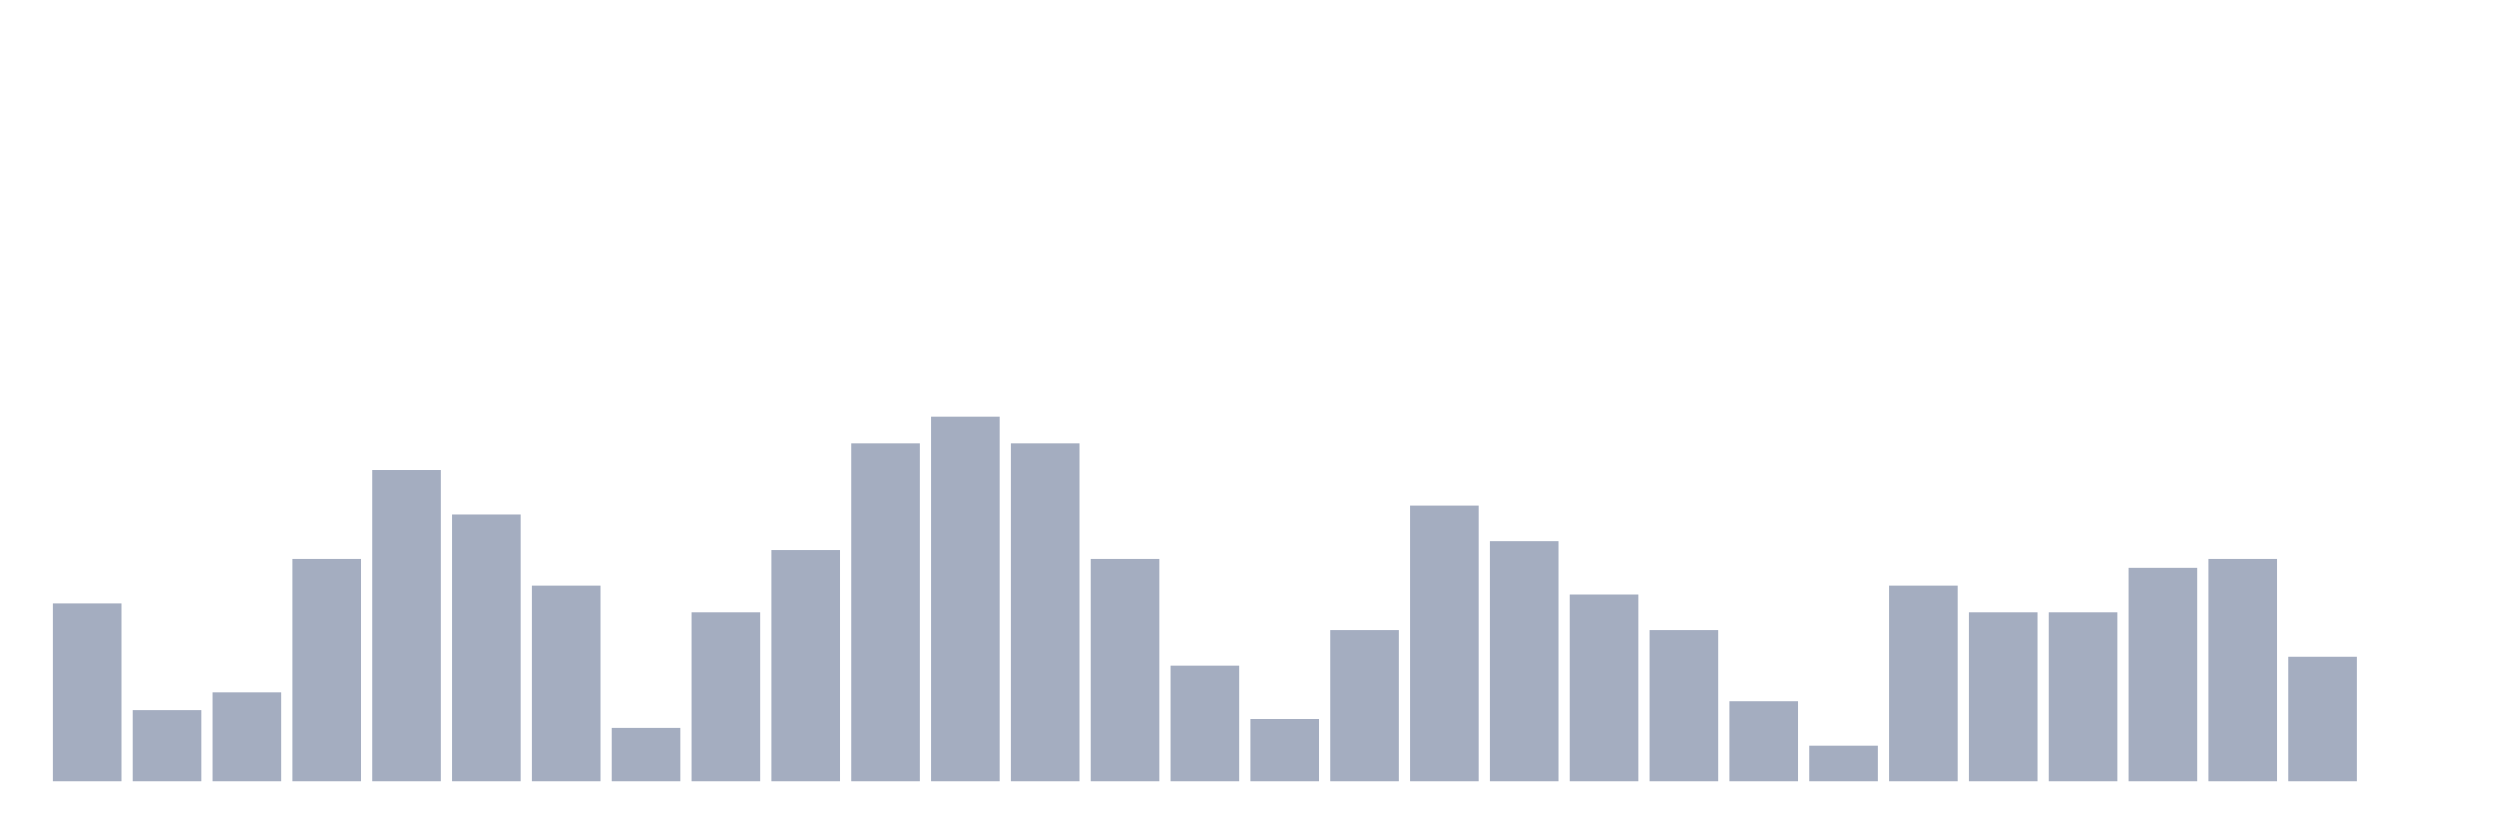 <svg xmlns="http://www.w3.org/2000/svg" viewBox="0 0 480 160"><g transform="translate(10,10)"><rect class="bar" x="0.153" width="13.175" y="105.854" height="34.146" fill="rgb(164,173,192)"></rect><rect class="bar" x="15.482" width="13.175" y="126.341" height="13.659" fill="rgb(164,173,192)"></rect><rect class="bar" x="30.81" width="13.175" y="122.927" height="17.073" fill="rgb(164,173,192)"></rect><rect class="bar" x="46.138" width="13.175" y="97.317" height="42.683" fill="rgb(164,173,192)"></rect><rect class="bar" x="61.466" width="13.175" y="80.244" height="59.756" fill="rgb(164,173,192)"></rect><rect class="bar" x="76.794" width="13.175" y="88.78" height="51.22" fill="rgb(164,173,192)"></rect><rect class="bar" x="92.123" width="13.175" y="102.439" height="37.561" fill="rgb(164,173,192)"></rect><rect class="bar" x="107.451" width="13.175" y="129.756" height="10.244" fill="rgb(164,173,192)"></rect><rect class="bar" x="122.779" width="13.175" y="107.561" height="32.439" fill="rgb(164,173,192)"></rect><rect class="bar" x="138.107" width="13.175" y="95.61" height="44.39" fill="rgb(164,173,192)"></rect><rect class="bar" x="153.436" width="13.175" y="75.122" height="64.878" fill="rgb(164,173,192)"></rect><rect class="bar" x="168.764" width="13.175" y="70" height="70" fill="rgb(164,173,192)"></rect><rect class="bar" x="184.092" width="13.175" y="75.122" height="64.878" fill="rgb(164,173,192)"></rect><rect class="bar" x="199.42" width="13.175" y="97.317" height="42.683" fill="rgb(164,173,192)"></rect><rect class="bar" x="214.748" width="13.175" y="117.805" height="22.195" fill="rgb(164,173,192)"></rect><rect class="bar" x="230.077" width="13.175" y="128.049" height="11.951" fill="rgb(164,173,192)"></rect><rect class="bar" x="245.405" width="13.175" y="110.976" height="29.024" fill="rgb(164,173,192)"></rect><rect class="bar" x="260.733" width="13.175" y="87.073" height="52.927" fill="rgb(164,173,192)"></rect><rect class="bar" x="276.061" width="13.175" y="93.902" height="46.098" fill="rgb(164,173,192)"></rect><rect class="bar" x="291.39" width="13.175" y="104.146" height="35.854" fill="rgb(164,173,192)"></rect><rect class="bar" x="306.718" width="13.175" y="110.976" height="29.024" fill="rgb(164,173,192)"></rect><rect class="bar" x="322.046" width="13.175" y="124.634" height="15.366" fill="rgb(164,173,192)"></rect><rect class="bar" x="337.374" width="13.175" y="133.171" height="6.829" fill="rgb(164,173,192)"></rect><rect class="bar" x="352.702" width="13.175" y="102.439" height="37.561" fill="rgb(164,173,192)"></rect><rect class="bar" x="368.031" width="13.175" y="107.561" height="32.439" fill="rgb(164,173,192)"></rect><rect class="bar" x="383.359" width="13.175" y="107.561" height="32.439" fill="rgb(164,173,192)"></rect><rect class="bar" x="398.687" width="13.175" y="99.024" height="40.976" fill="rgb(164,173,192)"></rect><rect class="bar" x="414.015" width="13.175" y="97.317" height="42.683" fill="rgb(164,173,192)"></rect><rect class="bar" x="429.344" width="13.175" y="116.098" height="23.902" fill="rgb(164,173,192)"></rect><rect class="bar" x="444.672" width="13.175" y="140" height="0" fill="rgb(164,173,192)"></rect></g></svg>